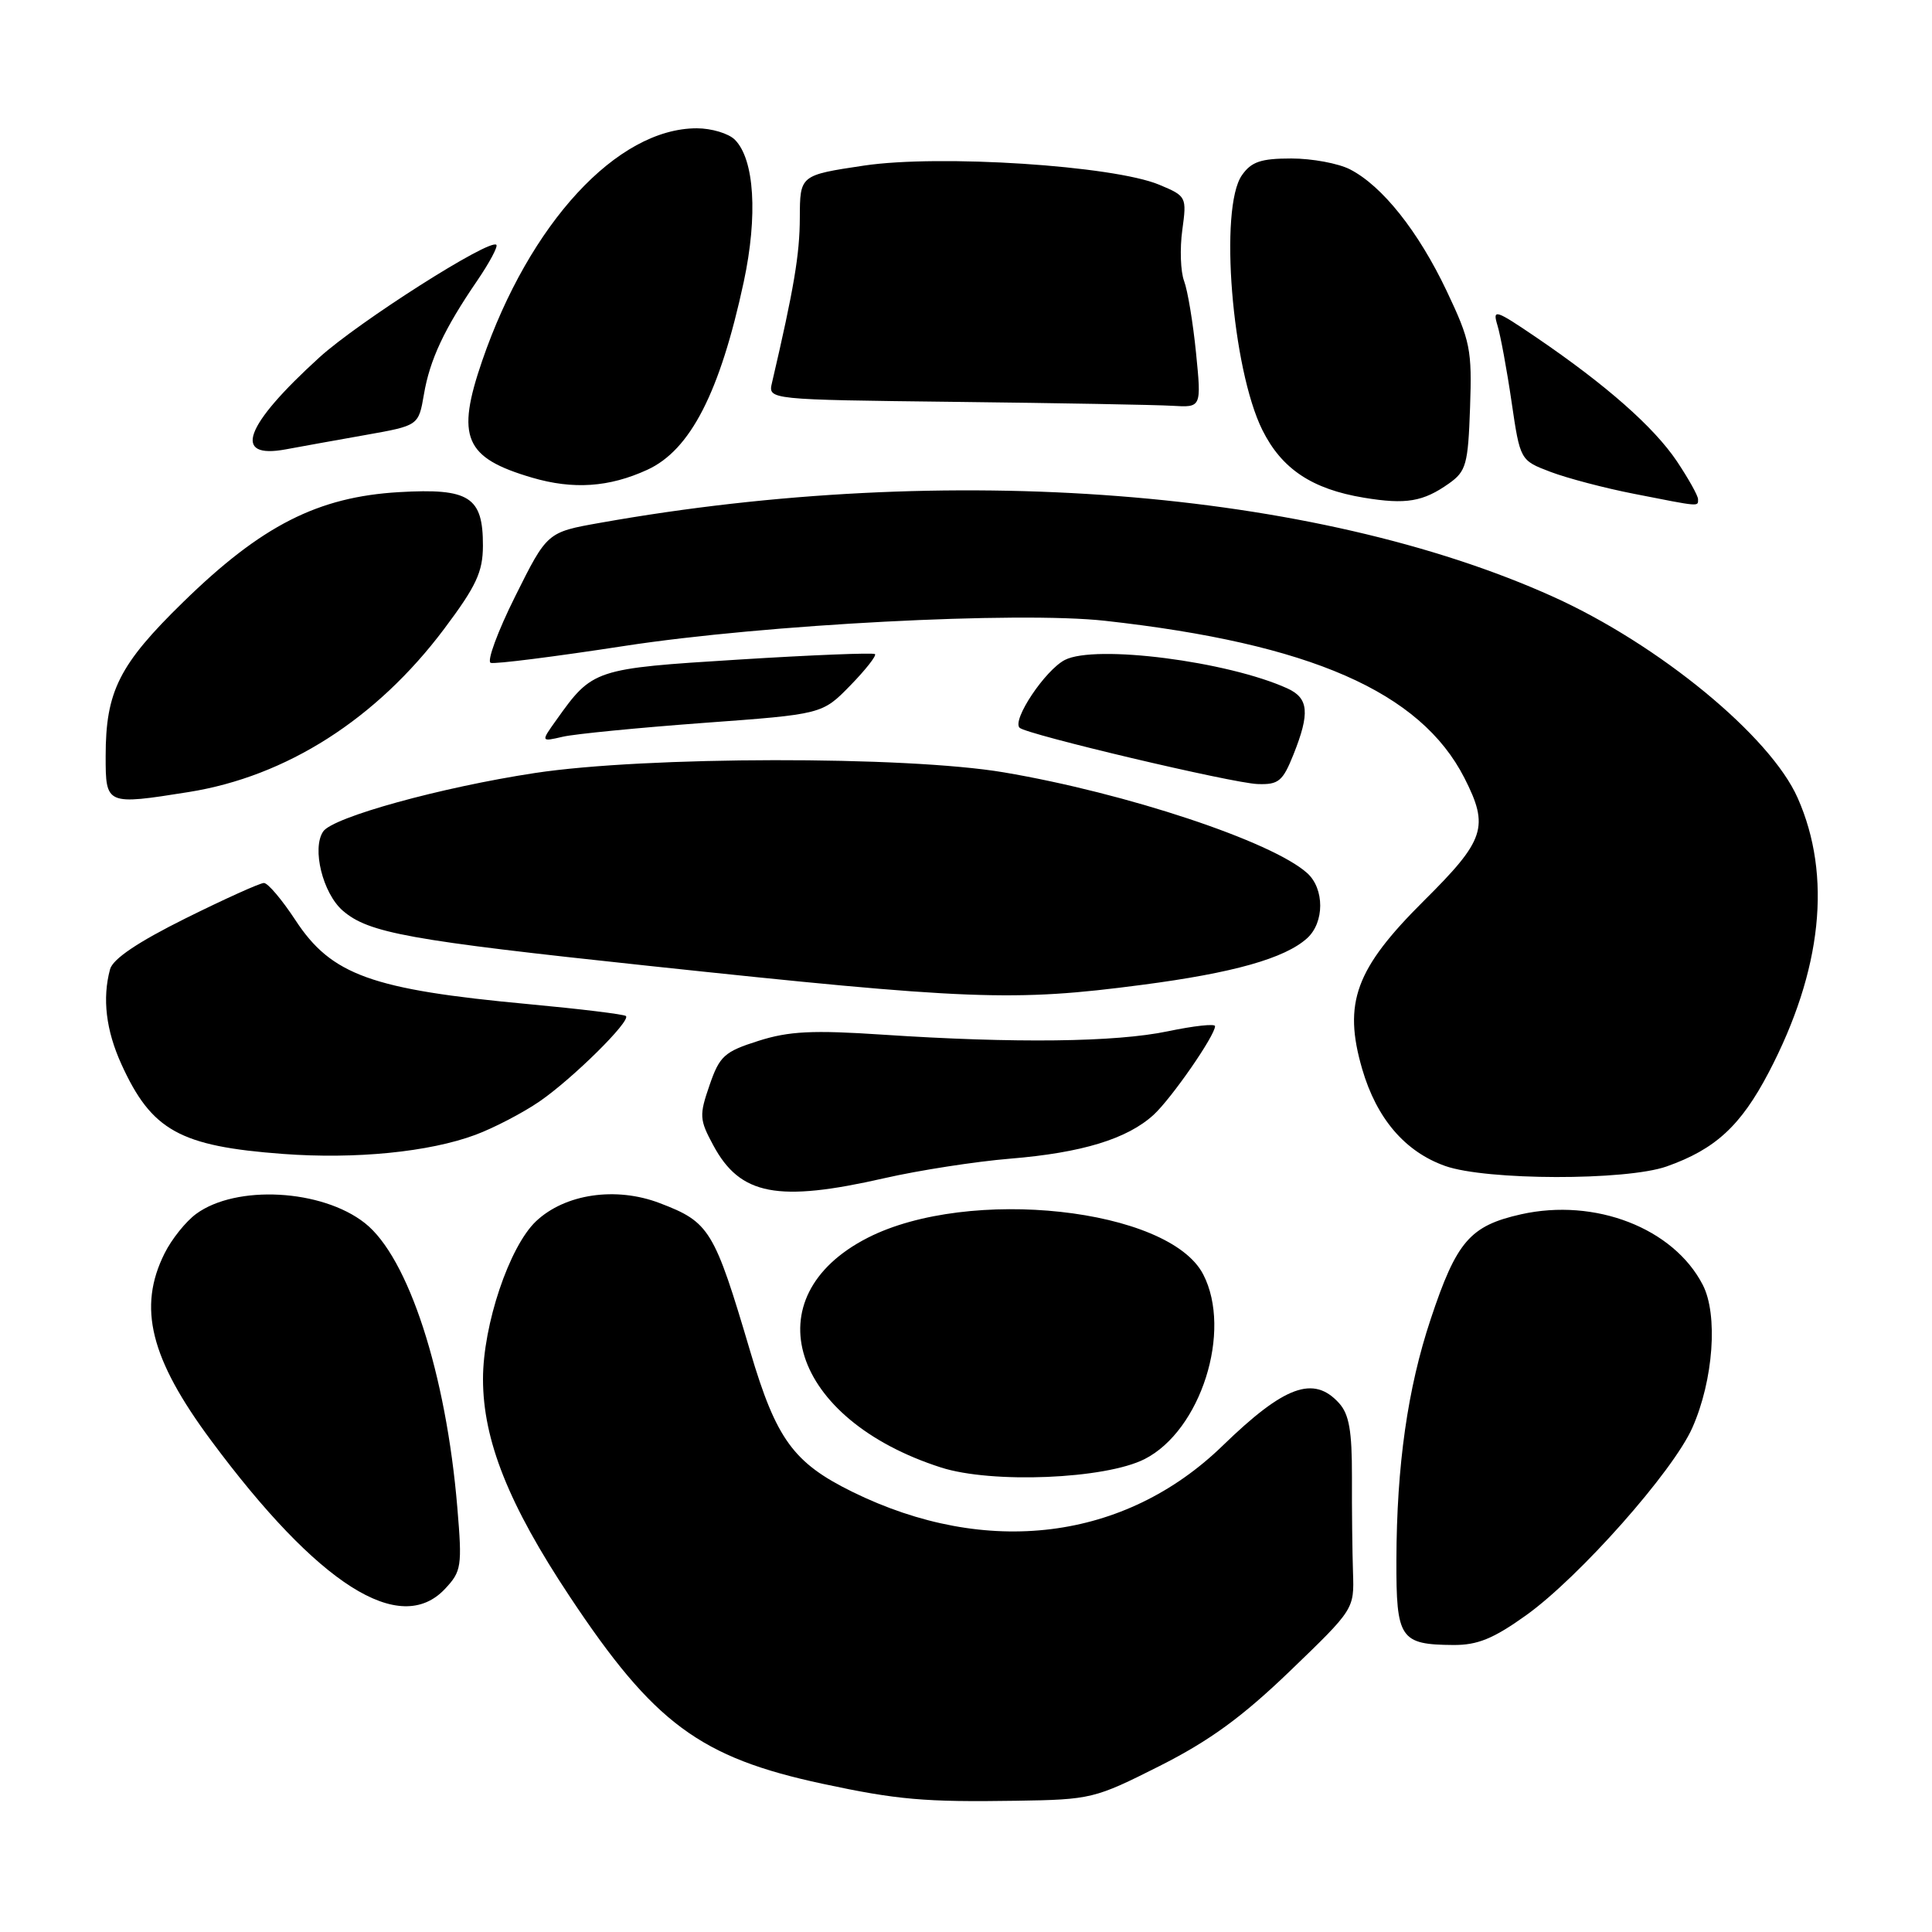 <?xml version="1.0" encoding="UTF-8" standalone="no"?>
<!DOCTYPE svg PUBLIC "-//W3C//DTD SVG 1.1//EN" "http://www.w3.org/Graphics/SVG/1.1/DTD/svg11.dtd" >
<svg xmlns="http://www.w3.org/2000/svg" xmlns:xlink="http://www.w3.org/1999/xlink" version="1.1" viewBox="0 0 256 256">
 <g >
 <path fill="currentColor"
d=" M 153.66 234.00 C 160.31 230.64 164.60 227.51 170.97 221.38 C 179.43 213.23 179.44 213.22 179.28 208.36 C 179.19 205.69 179.12 199.98 179.14 195.67 C 179.15 189.61 178.77 187.40 177.43 185.92 C 174.06 182.20 170.19 183.62 162.00 191.57 C 149.04 204.14 130.73 206.42 112.95 197.68 C 105.13 193.83 102.86 190.71 99.41 179.07 C 94.63 162.92 94.03 161.94 87.42 159.42 C 81.61 157.20 74.88 158.19 71.03 161.82 C 67.49 165.17 64.00 175.53 64.00 182.73 C 64.00 190.84 67.40 199.37 75.50 211.56 C 86.65 228.36 92.76 232.88 109.00 236.36 C 118.88 238.48 122.54 238.80 134.66 238.61 C 144.57 238.46 145.05 238.34 153.66 234.00 Z  M 202.22 214.03 C 209.26 208.99 221.69 194.97 224.25 189.17 C 227.04 182.87 227.67 174.19 225.62 170.24 C 221.74 162.73 211.36 158.71 201.55 160.90 C 194.78 162.42 193.00 164.48 189.57 174.80 C 186.52 183.96 185.07 194.14 185.03 206.70 C 185.00 217.15 185.51 217.92 192.59 217.97 C 195.78 217.99 197.89 217.13 202.22 214.03 Z  M 58.97 210.53 C 61.15 208.21 61.25 207.55 60.60 199.78 C 59.12 182.01 54.11 166.59 48.34 162.06 C 42.64 157.57 31.30 156.96 26.00 160.84 C 24.62 161.85 22.73 164.21 21.80 166.09 C 18.23 173.24 19.91 180.01 27.96 190.86 C 42.16 210.01 53.00 216.89 58.97 210.53 Z  M 151.66 193.34 C 159.12 189.56 163.31 176.36 159.43 168.86 C 154.88 160.07 128.37 157.18 114.98 164.01 C 99.62 171.85 104.80 188.07 124.69 194.45 C 131.42 196.61 146.43 195.99 151.66 193.34 Z  M 117.21 156.11 C 121.77 155.07 129.25 153.91 133.84 153.53 C 143.37 152.75 149.37 150.91 152.86 147.72 C 155.23 145.54 161.00 137.22 161.00 135.97 C 161.00 135.62 158.19 135.93 154.75 136.65 C 147.83 138.10 134.48 138.26 117.00 137.10 C 107.69 136.48 104.55 136.63 100.50 137.92 C 95.99 139.35 95.35 139.92 94.02 143.79 C 92.64 147.78 92.67 148.35 94.52 151.77 C 98.08 158.39 103.05 159.34 117.21 156.11 Z  M 220.84 154.56 C 227.29 152.28 230.66 149.18 234.37 142.09 C 241.44 128.58 242.77 116.04 238.20 105.73 C 234.58 97.54 219.84 85.42 205.82 79.08 C 174.18 64.80 125.79 61.04 79.50 69.28 C 72.50 70.52 72.50 70.52 68.27 79.01 C 65.94 83.68 64.48 87.65 65.02 87.83 C 65.56 88.02 73.53 87.01 82.75 85.59 C 101.28 82.74 134.94 80.98 146.44 82.26 C 173.63 85.28 188.21 91.66 194.04 103.08 C 197.35 109.58 196.79 111.30 188.66 119.37 C 179.61 128.37 177.95 132.88 180.49 141.63 C 182.41 148.22 186.17 152.61 191.50 154.50 C 196.94 156.42 215.44 156.46 220.84 154.56 Z  M 63.00 150.37 C 65.47 149.45 69.30 147.45 71.50 145.94 C 75.91 142.90 83.62 135.27 82.94 134.63 C 82.70 134.40 76.88 133.69 70.00 133.05 C 49.23 131.12 43.91 129.20 39.15 121.93 C 37.37 119.22 35.50 117.00 34.97 117.00 C 34.45 117.00 29.78 119.11 24.58 121.69 C 18.25 124.84 14.95 127.06 14.58 128.44 C 13.54 132.31 14.04 136.50 16.08 141.00 C 20.08 149.80 23.81 151.88 37.48 152.90 C 47.11 153.62 56.87 152.65 63.00 150.37 Z  M 151.31 130.50 C 163.42 128.92 170.25 126.99 173.20 124.32 C 175.51 122.23 175.51 117.77 173.22 115.70 C 168.59 111.51 149.26 105.09 133.00 102.34 C 120.04 100.15 85.52 100.20 70.87 102.43 C 58.44 104.32 44.09 108.28 42.82 110.18 C 41.30 112.43 42.77 118.36 45.41 120.66 C 48.84 123.63 54.12 124.59 85.86 127.97 C 128.44 132.51 134.27 132.74 151.31 130.50 Z  M 25.00 104.95 C 37.97 102.88 49.88 95.28 58.84 83.35 C 63.11 77.66 63.98 75.79 63.99 72.32 C 64.01 65.83 62.20 64.67 52.88 65.21 C 42.12 65.84 34.66 69.63 24.29 79.76 C 15.78 88.06 14.00 91.61 14.00 100.20 C 14.00 106.67 14.05 106.69 25.00 104.95 Z  M 171.39 99.98 C 173.59 94.47 173.41 92.51 170.59 91.22 C 162.68 87.62 145.11 85.37 141.09 87.45 C 138.48 88.81 134.07 95.40 135.10 96.43 C 135.97 97.31 163.33 103.78 166.64 103.89 C 169.41 103.99 169.97 103.53 171.39 99.98 Z  M 93.22 95.79 C 108.95 94.64 108.95 94.64 112.66 90.84 C 114.70 88.75 116.17 86.87 115.94 86.67 C 115.70 86.47 107.56 86.79 97.85 87.40 C 78.72 88.59 78.52 88.66 73.72 95.40 C 71.65 98.30 71.65 98.30 74.58 97.62 C 76.18 97.25 84.58 96.43 93.22 95.79 Z  M 192.00 64.06 C 194.27 62.45 194.53 61.54 194.79 54.00 C 195.06 46.34 194.83 45.17 191.69 38.55 C 187.93 30.64 183.18 24.66 178.90 22.45 C 177.36 21.65 173.85 21.00 171.11 21.00 C 167.08 21.00 165.81 21.43 164.56 23.22 C 161.52 27.55 163.24 48.86 167.27 56.98 C 169.84 62.14 173.84 64.81 180.73 65.95 C 186.30 66.87 188.57 66.49 192.00 64.06 Z  M 225.00 66.15 C 225.00 65.68 223.73 63.42 222.19 61.11 C 219.13 56.57 212.85 51.03 203.60 44.73 C 198.12 41.01 197.75 40.89 198.42 43.11 C 198.82 44.42 199.67 48.99 200.29 53.25 C 201.43 61.00 201.43 61.00 205.46 62.53 C 207.68 63.37 212.65 64.68 216.50 65.43 C 225.38 67.18 225.00 67.15 225.00 66.15 Z  M 85.77 62.25 C 91.48 59.64 95.40 52.00 98.55 37.35 C 100.43 28.56 99.97 21.11 97.37 18.51 C 96.54 17.68 94.27 17.00 92.33 17.00 C 81.78 17.00 70.16 29.58 63.89 47.81 C 60.40 57.97 61.55 60.66 70.50 63.29 C 75.96 64.89 80.71 64.57 85.77 62.25 Z  M 48.48 57.63 C 55.46 56.39 55.46 56.39 56.17 52.27 C 56.95 47.66 58.88 43.55 63.24 37.18 C 64.86 34.80 66.00 32.67 65.77 32.44 C 64.91 31.57 47.49 42.66 42.32 47.36 C 32.35 56.43 30.73 60.87 37.88 59.54 C 39.87 59.17 44.64 58.31 48.48 57.63 Z  M 158.48 46.75 C 158.08 42.76 157.37 38.48 156.90 37.24 C 156.43 36.00 156.32 32.96 156.66 30.49 C 157.26 26.08 157.22 25.99 153.61 24.48 C 147.54 21.94 124.52 20.45 114.49 21.94 C 106.00 23.21 106.00 23.21 105.98 28.85 C 105.97 33.69 105.20 38.25 102.29 50.73 C 101.77 52.96 101.77 52.96 126.64 53.25 C 140.31 53.41 153.23 53.64 155.35 53.77 C 159.20 54.00 159.20 54.00 158.48 46.75 Z "/>
</g>
</svg>